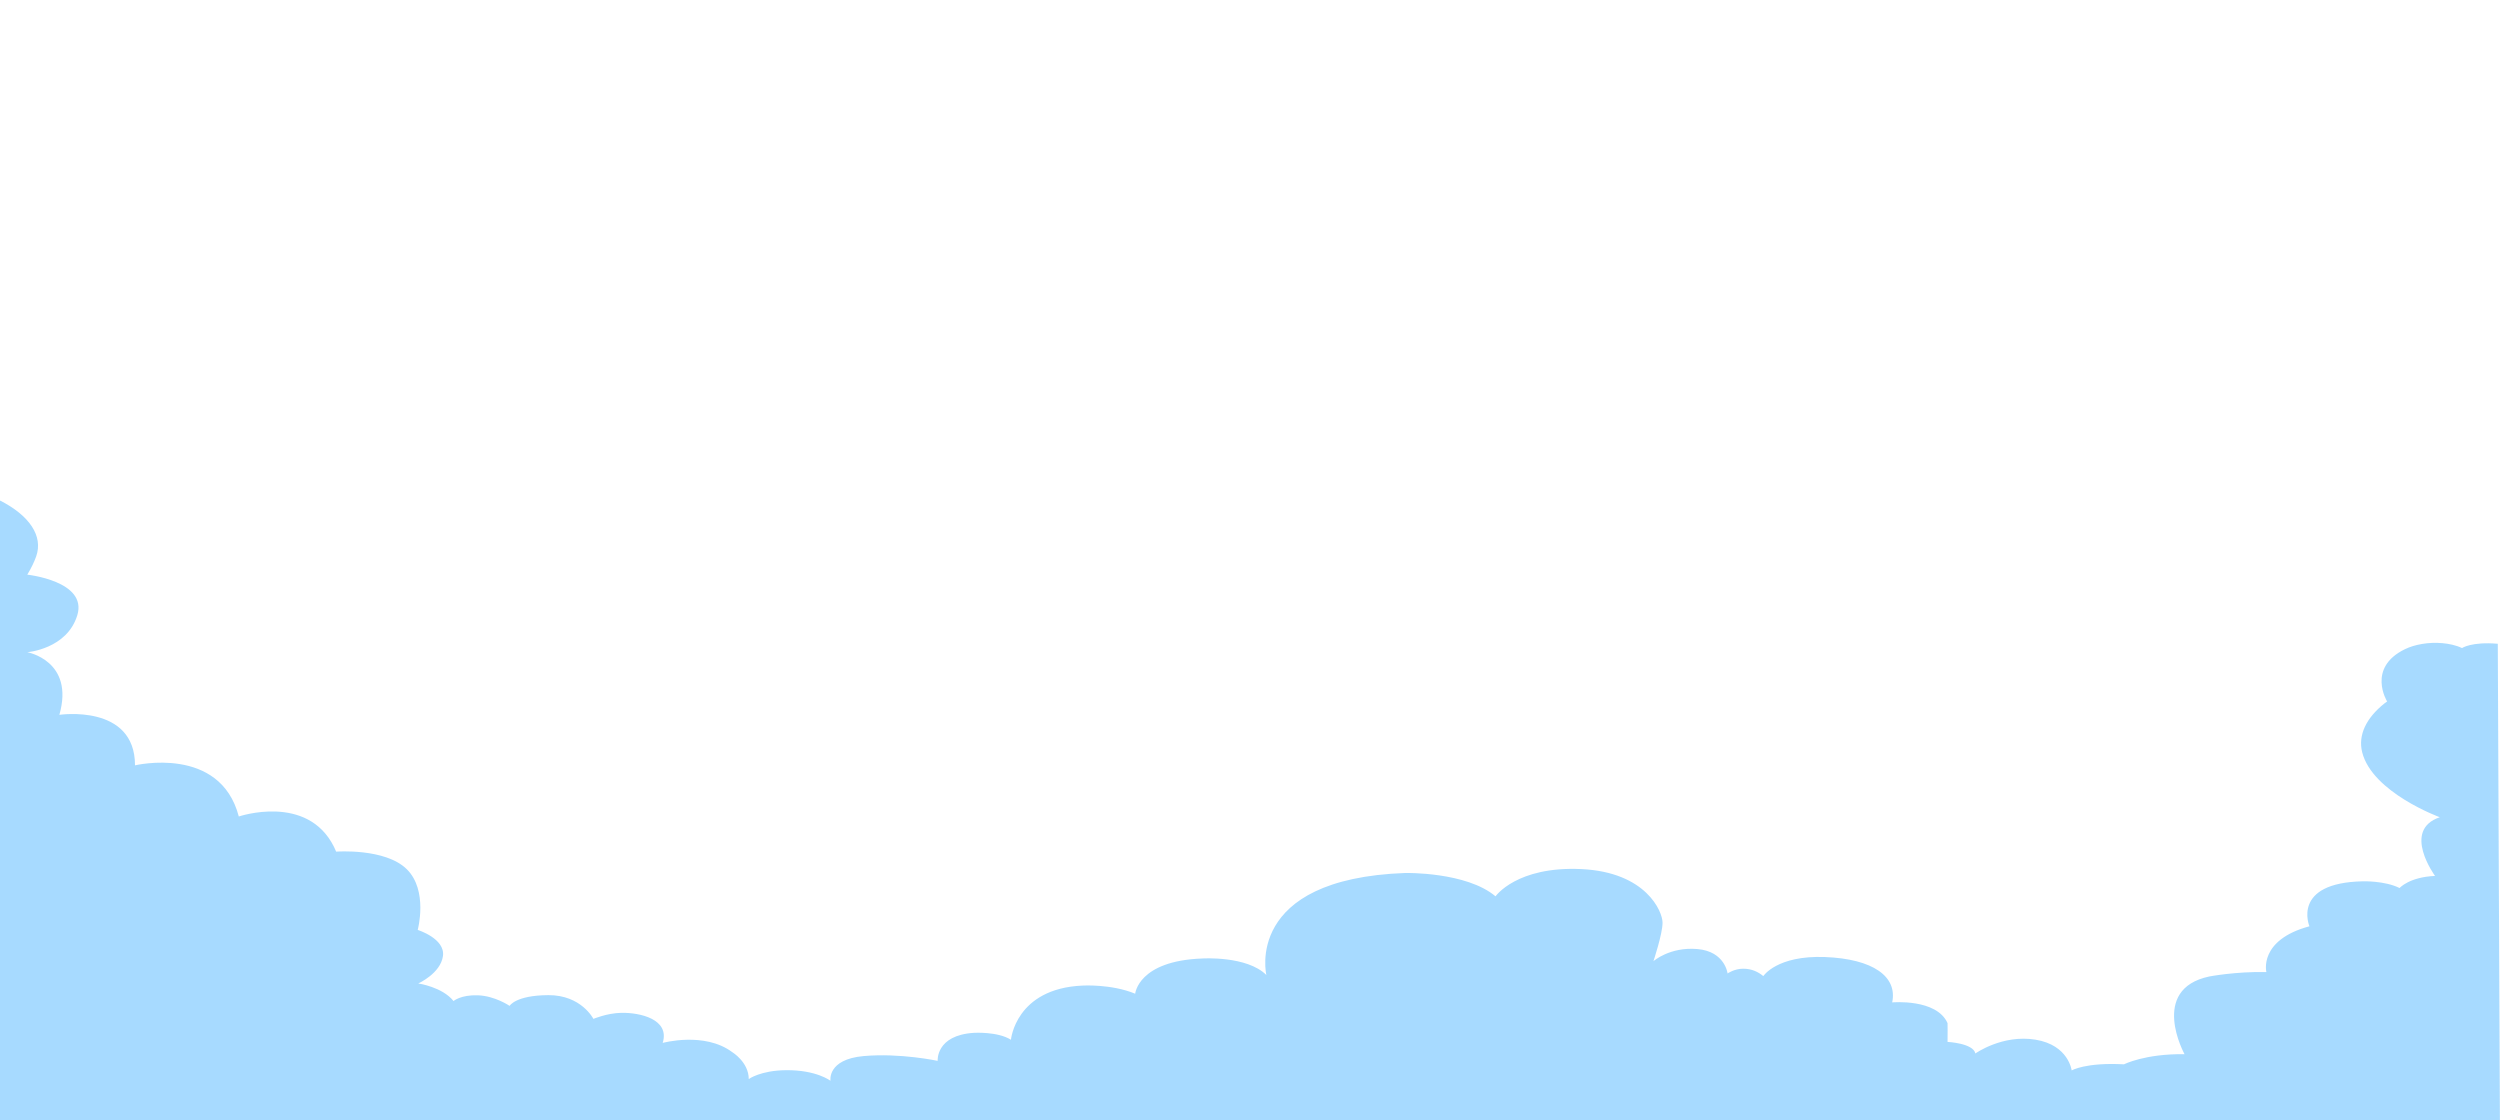 <?xml version="1.0" encoding="UTF-8"?><svg id="Layer_1" xmlns="http://www.w3.org/2000/svg" viewBox="0 0 635.89 285"><defs><style>.cls-1{fill:#a7daff;}</style></defs><path class="cls-1" d="m9.21,141.5c-.49,1.39-1.22,2.94-2.27,4.67,0,0,15.34,1.62,12.73,10.29-2.61,8.66-12.73,9.43-12.73,9.43,0,0,12.08,2.17,8.16,15.93,0,0,19.24-2.86,19.24,12.85,0,0,21.65-5.18,26.4,13.01,0,0,17.39-5.92,24.2,7.7.2.4.38.81.56,1.24,0,0,12.46-.95,17.96,4.46,5.5,5.41,2.79,15.45,2.79,15.45,0,0,7.02,2.19,6.42,6.63-.6,4.44-6.28,6.99-6.28,6.99,0,0,6.1.87,8.97,4.47,0,0,1.82-1.61,6.19-1.46s8.07,2.69,8.07,2.69c0,0,1.49-2.69,9.87-2.73,8.37-.04,11.45,6.04,11.45,6.04,0,0,3.44-1.47,7.09-1.54,4.75-.09,12.4,1.61,10.53,7.65,0,0,10.61-2.92,17.68,2.34,0,0,4.21,2.55,4.21,6.85,0,0,3.01-2.19,9.45-2.25,7.81-.08,11.34,2.7,11.34,2.7,0,0-.92-5.45,8.43-6.29,9.35-.83,18.83,1.22,18.83,1.22,0,0-.53-6.52,9.21-7.13,0,0,6.04-.38,9.43,1.76,0,0,1.16-13.02,18.19-13.78,0,0,7.35-.45,13.41,2.07,0,0,.75-8.37,17.06-8.96,0,0,11.34-.74,16.31,4.2,0,0-5.87-24.45,35.33-25.95,0,0,15.53-.33,22.96,5.94,0,0,5.34-7.7,21.82-6.93,16.48.77,20.66,10.78,20.66,13.64s-2.32,9.79-2.32,9.79c0,0,4.16-3.7,11.19-3.09,7.03.6,7.67,6.21,7.67,6.21,0,0,1.71-1.21,3.96-1.21s3.87.85,5.13,1.88c0,0,3.43-5.31,15.67-4.85,12.24.47,18.5,4.97,17.11,11.54,0,0,11.27-1.02,14.08,5.27,0,0,.05,3.27,0,4.78,0,0,6.52.31,7.08,2.94,0,0,6.85-4.89,15.29-3.51,8.45,1.38,9.2,7.83,9.2,7.83,0,0,3.47-2.09,13.32-1.56,0,0,5.26-2.71,15.39-2.58,0,0-9.08-16.49,6.28-19.76,0,0,6.68-1.29,14.54-1.13,0,0-2.07-8.13,10.95-11.64,0,0-4.69-11.08,13.6-11.44,0,0,5.53-.18,9.33,1.71,0,0,2.41-2.79,9.02-3.08,0,0-8.56-11.64,1.21-14.93,0,0-17.19-6.27-19.75-16.55-1.07-4.32,1-8.69,5.7-12.42.24-.2.46-.36.65-.47,0,0-5.28-8.55,4.55-13.31,2.47-1.2,6.01-1.84,9.49-1.53,1.66.15,3.43.5,5.01,1.25,0,0,2.43-1.67,9.1-1.09l.54,121.82H0V127.31c7.51,3.81,11.02,9.05,9.21,14.19Z"/></svg>